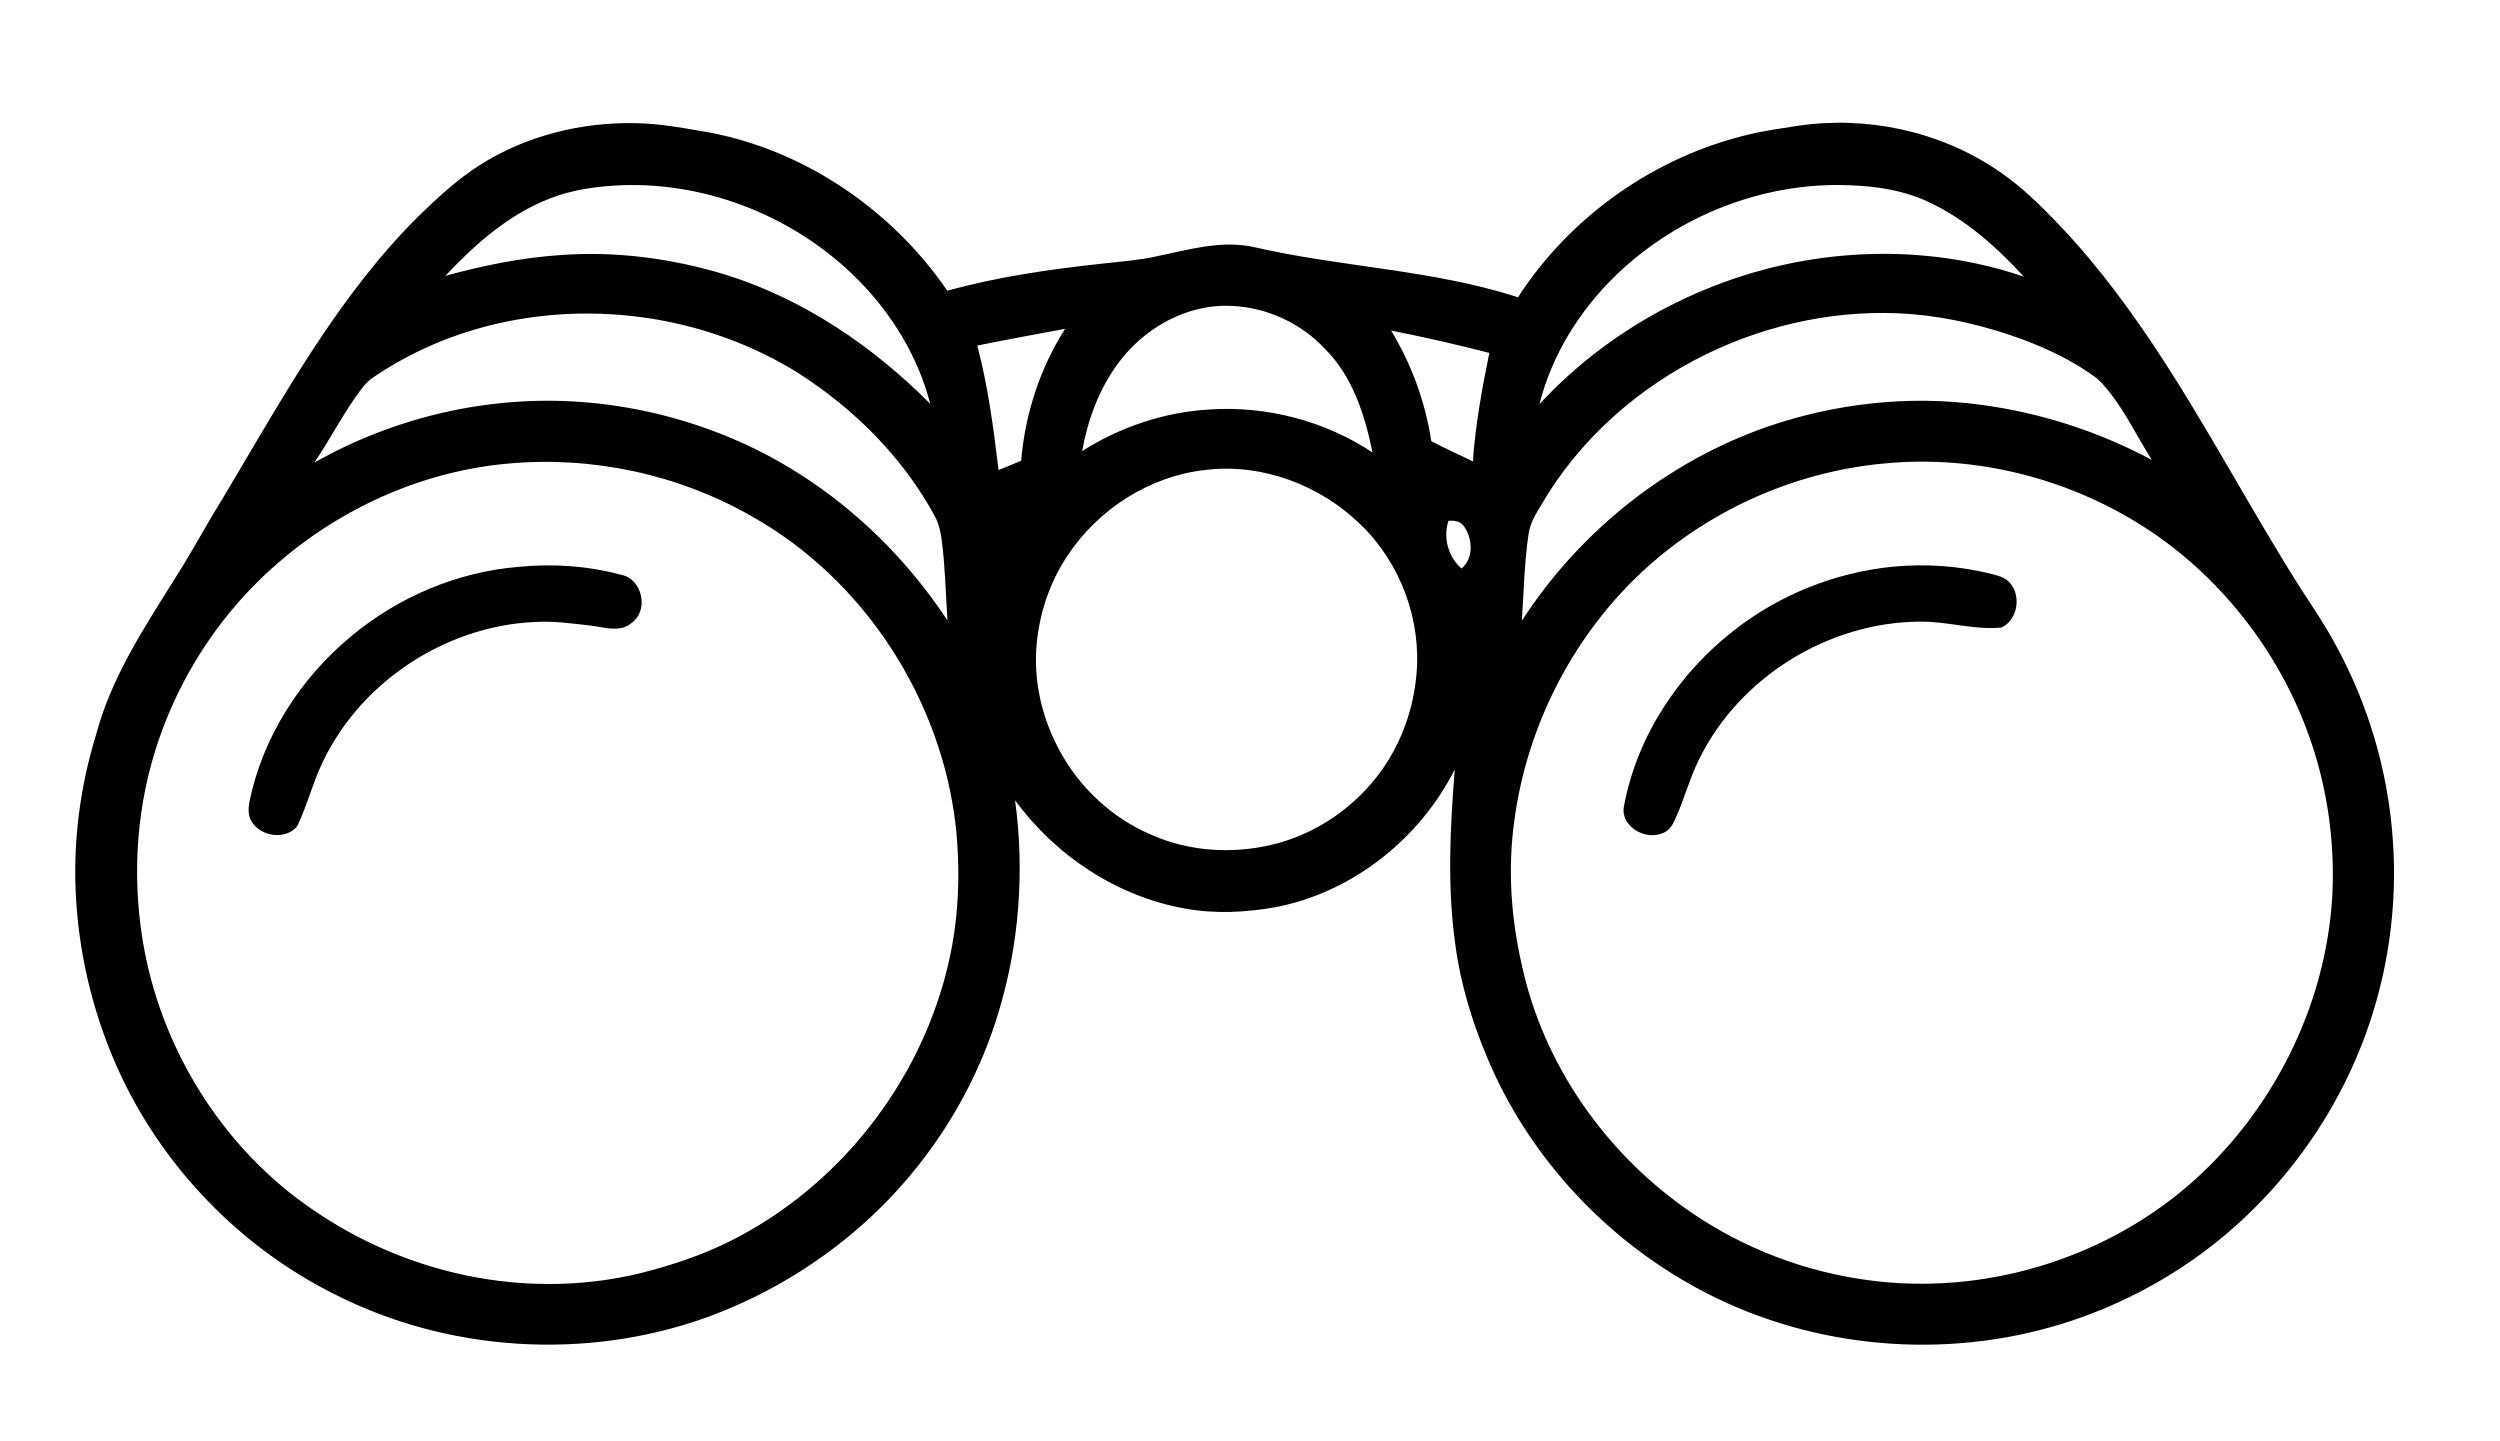 <?xml version="1.0" encoding="UTF-8" ?>
<!DOCTYPE svg PUBLIC "-//W3C//DTD SVG 1.1//EN" "http://www.w3.org/Graphics/SVG/1.1/DTD/svg11.dtd">
<svg width="1574pt" height="907pt" viewBox="0 0 1574 907" version="1.1" xmlns="http://www.w3.org/2000/svg">
<g id="#000000ff">
<path fill="#000000" opacity="1.00" d=" M 1131.94 79.20 C 1175.17 72.81 1220.82 82.45 1257.16 106.90 C 1268.78 114.65 1279.25 123.97 1289.00 133.94 C 1314.24 159.13 1335.98 187.57 1355.73 217.19 C 1389.01 267.11 1416.72 320.43 1448.86 371.06 C 1456.14 382.24 1463.66 393.30 1470.01 405.06 C 1491.03 443.06 1503.59 485.69 1506.54 529.01 C 1509.46 570.32 1503.62 612.21 1489.44 651.12 C 1468.75 707.89 1430.45 758.16 1380.98 792.89 C 1351.73 813.41 1318.76 828.63 1284.13 837.45 C 1209.82 856.40 1128.17 845.84 1061.74 807.25 C 1006.20 775.21 961.03 725.00 936.29 665.73 C 926.83 643.13 919.56 619.49 916.34 595.15 C 911.07 558.45 913.00 521.24 915.91 484.43 C 893.88 528.16 851.54 561.78 803.23 571.14 C 784.38 574.48 764.91 575.50 746.00 572.01 C 703.25 564.41 664.58 538.74 639.09 503.85 C 645.20 548.67 641.71 594.83 628.45 638.10 C 611.04 695.53 575.17 747.03 527.71 783.69 C 502.43 803.36 473.99 818.97 443.85 829.80 C 368.27 856.62 281.83 851.12 210.35 814.71 C 152.35 785.67 104.56 736.84 76.67 678.29 C 60.16 643.47 50.34 605.49 47.96 567.02 C 45.65 531.71 50.15 496.09 60.57 462.30 C 69.83 427.44 89.68 396.86 108.65 366.64 C 117.19 353.35 124.93 339.60 132.86 325.95 C 154.45 290.49 174.66 254.18 197.41 219.44 C 216.94 189.63 238.45 160.91 263.83 135.79 C 275.74 124.25 288.01 112.89 302.04 103.94 C 331.06 85.51 365.77 76.84 400.02 77.55 C 413.52 77.73 426.87 79.97 440.14 82.28 C 503.26 92.29 560.49 130.58 596.44 183.05 C 628.32 174.19 661.17 169.56 694.00 165.97 C 705.31 164.66 716.73 163.94 727.88 161.45 C 748.28 157.25 769.35 150.86 790.24 155.73 C 845.00 168.31 902.03 169.76 955.73 187.16 C 988.90 135.83 1042.52 98.19 1102.06 84.44 C 1111.90 82.04 1121.97 80.87 1131.94 79.20 M 346.02 125.03 C 320.24 135.05 299.08 153.75 280.40 173.67 C 304.12 167.15 328.37 162.23 352.96 160.58 C 388.03 158.00 423.45 162.75 457.03 173.00 C 506.04 188.38 549.67 218.02 585.69 254.26 C 578.04 224.60 561.53 197.60 540.03 175.94 C 501.50 137.20 446.74 114.82 392.04 116.59 C 376.43 117.23 360.63 119.23 346.02 125.03 M 1017.32 173.37 C 994.52 195.46 977.02 223.48 969.26 254.41 C 1015.54 204.44 1079.61 171.51 1147.07 162.44 C 1189.60 156.69 1233.57 160.28 1274.24 174.20 C 1256.93 155.38 1237.40 137.87 1213.98 127.06 C 1198.69 119.88 1181.70 117.23 1164.95 116.66 C 1110.74 114.25 1056.23 135.74 1017.32 173.37 M 703.45 229.44 C 691.77 245.49 684.80 264.58 681.32 284.02 C 705.18 268.85 732.82 259.54 761.07 257.83 C 797.16 255.36 833.97 264.86 864.14 284.87 C 859.30 261.36 851.68 237.02 834.22 219.68 C 819.28 203.60 797.92 193.68 776.00 192.63 C 747.49 190.94 719.86 206.65 703.45 229.44 M 1074.76 222.76 C 1031.73 243.62 994.21 276.66 970.20 318.20 C 966.86 323.70 963.39 329.40 962.44 335.87 C 959.71 354.07 959.39 372.49 958.16 390.82 C 994.41 334.67 1049.54 290.67 1112.73 268.66 C 1155.69 253.88 1202.04 248.72 1247.12 254.86 C 1284.74 259.79 1321.39 271.72 1354.84 289.60 C 1345.91 275.67 1338.81 260.56 1328.60 247.47 C 1325.32 243.44 1322.08 239.21 1317.66 236.37 C 1304.25 226.80 1289.26 219.70 1273.91 213.88 C 1251.11 205.50 1227.27 199.69 1203.03 197.73 C 1159.04 194.33 1114.38 203.54 1074.76 222.76 M 299.07 207.41 C 276.23 214.11 254.39 224.31 234.73 237.75 C 230.16 240.85 227.09 245.52 223.89 249.91 C 214.53 263.26 207.08 277.83 197.86 291.28 C 248.61 262.49 307.86 248.74 366.10 253.10 C 396.92 255.35 427.34 262.52 456.01 274.03 C 513.48 297.05 562.61 339.11 596.53 390.67 C 595.42 374.13 595.12 357.52 593.03 341.06 C 592.33 335.40 591.21 329.65 588.37 324.64 C 568.55 288.17 538.28 257.96 503.59 235.50 C 443.56 197.62 367.10 187.45 299.07 207.41 M 615.29 217.58 C 622.08 243.24 625.53 269.62 628.69 295.93 C 633.43 293.96 638.22 292.13 642.93 290.08 C 645.35 260.72 654.77 231.93 670.56 207.03 C 652.13 210.51 633.66 213.79 615.29 217.58 M 875.88 208.16 C 888.72 229.42 897.41 253.19 901.13 277.76 C 909.72 282.27 918.59 286.23 927.31 290.49 C 928.93 267.49 933.10 244.71 937.68 222.19 C 917.22 216.93 896.62 212.20 875.88 208.16 M 320.60 291.81 C 256.92 297.28 196.38 328.48 153.37 375.51 C 129.77 401.35 111.59 432.10 100.17 465.18 C 86.23 505.33 82.97 548.97 89.65 590.88 C 100.38 658.72 139.27 722.04 196.03 760.99 C 224.75 780.95 257.42 795.20 291.61 802.61 C 330.85 811.10 372.19 810.43 410.91 799.58 C 429.73 794.42 448.20 787.73 465.41 778.46 C 536.66 740.55 588.56 668.02 600.66 588.14 C 603.90 566.27 604.13 543.98 601.94 522.00 C 593.32 440.94 544.34 364.84 473.04 324.93 C 427.19 298.67 373.19 287.14 320.60 291.81 M 1185.62 291.87 C 1128.49 297.25 1073.43 322.35 1031.86 361.90 C 989.37 402.44 961.43 457.77 953.52 515.93 C 949.18 546.26 951.23 577.25 958.02 607.06 C 971.52 670.41 1011.43 726.93 1064.71 763.29 C 1098.08 786.18 1136.95 800.91 1177.06 806.12 C 1248.04 815.51 1322.57 793.53 1377.02 747.03 C 1430.16 701.43 1464.43 634.02 1468.42 563.97 C 1470.58 522.48 1462.74 480.45 1445.38 442.68 C 1431.27 411.84 1411.17 383.74 1386.50 360.47 C 1333.54 310.17 1258.26 284.60 1185.62 291.87 M 759.55 295.81 C 724.14 299.48 691.46 320.45 671.97 350.02 C 660.93 366.61 654.41 386.08 652.65 405.90 C 650.61 428.48 655.91 451.43 666.48 471.39 C 679.13 495.52 700.14 515.17 725.29 525.76 C 748.63 536.01 775.28 537.74 800.01 532.02 C 828.53 525.49 854.10 507.72 870.76 483.75 C 882.70 466.44 889.91 445.97 891.76 425.04 C 895.09 390.33 881.72 354.52 856.69 330.30 C 831.36 305.53 794.98 291.68 759.55 295.81 M 911.97 327.85 C 908.44 338.35 911.75 350.76 920.22 357.95 C 928.15 351.20 927.19 338.50 921.28 330.77 C 919.09 327.97 915.24 327.67 911.97 327.85 Z" />
<path fill="#000000" opacity="1.00" d=" M 326.54 356.89 C 348.08 354.75 370.02 356.23 390.95 361.87 C 402.90 363.89 407.91 380.40 400.54 389.49 C 397.86 392.57 394.23 395.07 390.10 395.59 C 384.05 396.45 378.11 394.59 372.15 393.91 C 360.47 392.59 348.75 390.88 336.96 391.60 C 279.07 394.02 223.83 431.33 200.94 484.73 C 196.17 495.93 192.90 507.73 187.76 518.79 C 186.77 521.29 184.43 522.90 182.12 524.09 C 174.06 527.87 163.30 525.00 158.52 517.40 C 156.11 513.74 156.31 509.09 157.00 504.96 C 165.33 464.17 188.97 427.24 220.86 400.78 C 250.57 375.91 287.85 360.04 326.54 356.89 Z" />
<path fill="#000000" opacity="1.00" d=" M 1191.55 356.81 C 1212.74 354.74 1234.30 356.33 1254.93 361.62 C 1258.19 362.49 1261.60 363.46 1264.21 365.73 C 1273.00 373.53 1270.89 390.30 1259.99 395.13 C 1242.84 396.72 1226.05 391.19 1208.94 391.39 C 1151.40 391.58 1095.22 426.19 1069.82 477.93 C 1063.84 489.86 1060.53 502.89 1054.99 515.01 C 1053.51 518.60 1051.52 522.30 1047.88 524.08 C 1040.13 528.05 1029.90 524.98 1024.83 518.13 C 1022.51 515.00 1021.64 510.89 1022.53 507.10 C 1030.79 463.35 1056.87 423.98 1091.82 396.82 C 1120.41 374.43 1155.42 360.41 1191.55 356.81 Z" />
</g>
</svg>
